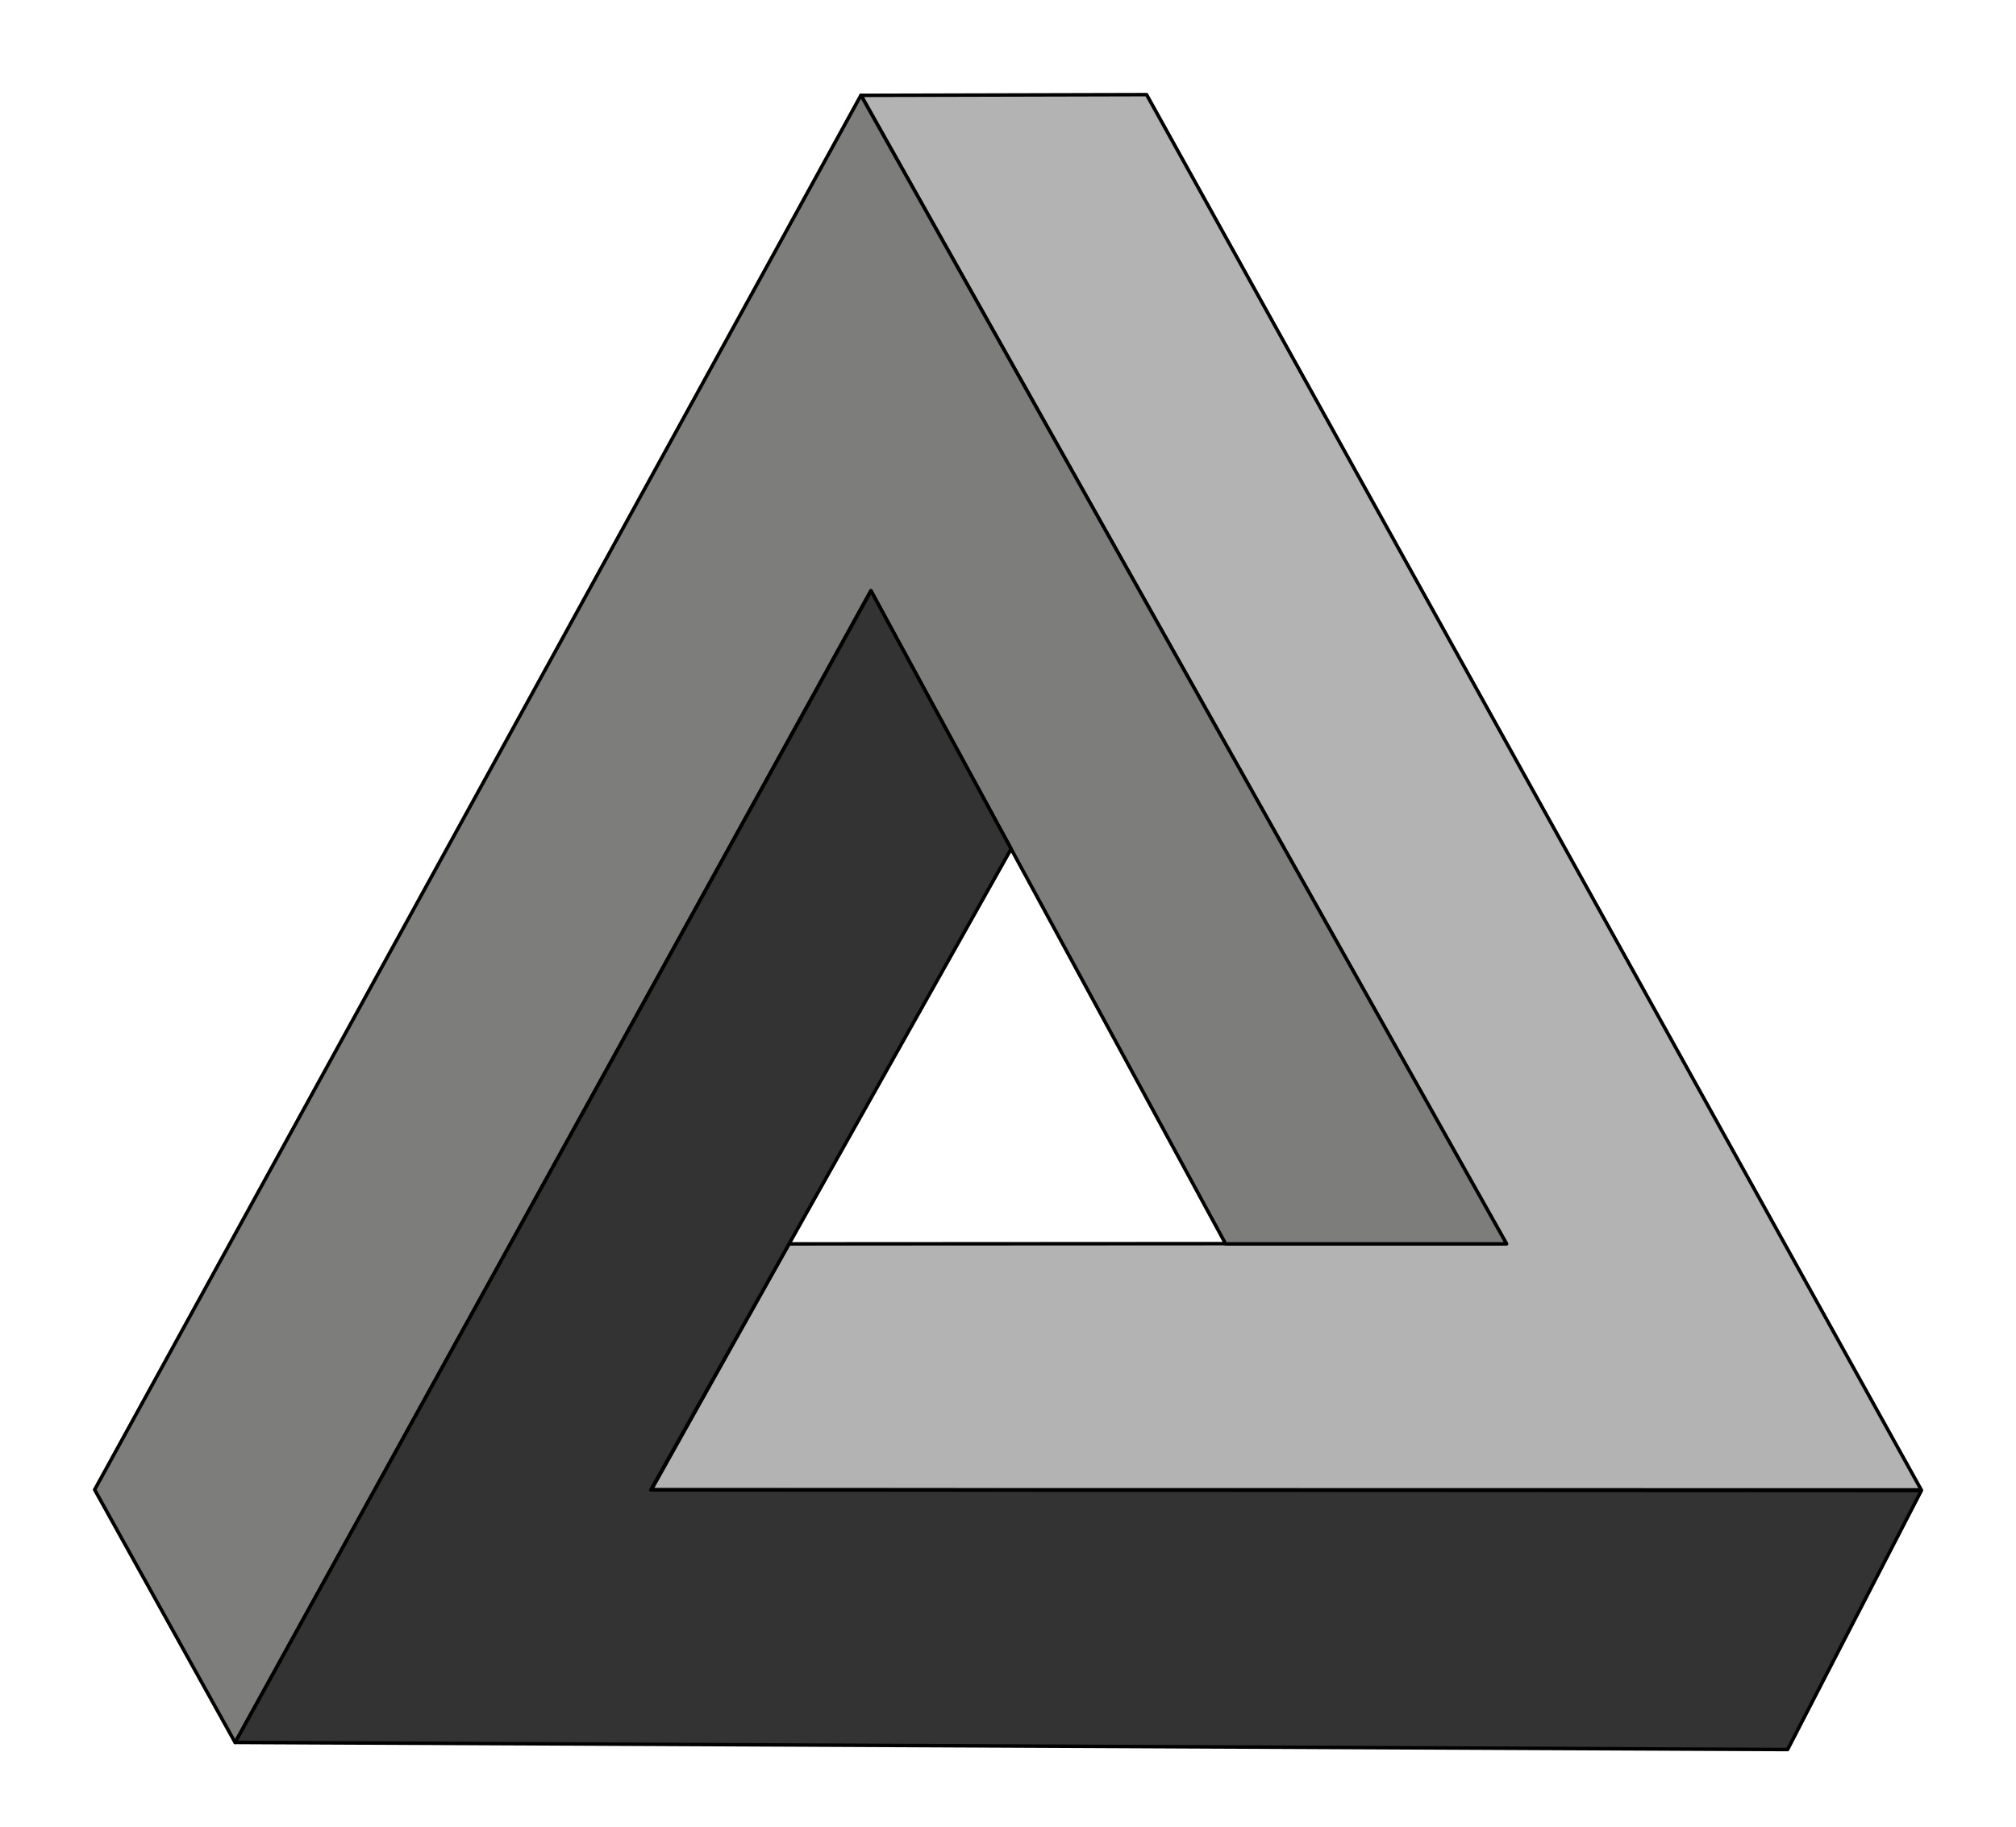 <?xml version="1.0" encoding="UTF-8" standalone="no"?>
<!-- Created with Inkscape (http://www.inkscape.org/) -->

<svg
   xmlns:dc="http://purl.org/dc/elements/1.1/"
   xmlns:cc="http://creativecommons.org/ns#"
   xmlns:rdf="http://www.w3.org/1999/02/22-rdf-syntax-ns#"
   xmlns:svg="http://www.w3.org/2000/svg"
   xmlns="http://www.w3.org/2000/svg"
   xmlns:sodipodi="http://sodipodi.sourceforge.net/DTD/sodipodi-0.dtd"
   xmlns:inkscape="http://www.inkscape.org/namespaces/inkscape"
   version="1.0"
   width="526.364"
   height="477.037"
   id="svg2"
   inkscape:version="0.48.4 r9939"
   sodipodi:docname="triagle.svg">
  <sodipodi:namedview
     pagecolor="#ffffff"
     bordercolor="#666666"
     borderopacity="1"
     objecttolerance="10"
     gridtolerance="10"
     guidetolerance="10"
     inkscape:pageopacity="0"
     inkscape:pageshadow="2"
     inkscape:window-width="904"
     inkscape:window-height="625"
     id="namedview8"
     showgrid="false"
     inkscape:zoom="0.24736031"
     inkscape:cx="24.806563"
     inkscape:cy="68.530961"
     inkscape:window-x="0"
     inkscape:window-y="22"
     inkscape:window-maximized="0"
     inkscape:current-layer="svg2" />
  <defs
     id="defs4" />
  <path
     inkscape:connector-curvature="0"
     id="path3214"
     style="fill:#b3b3b3;fill-opacity:1;fill-rule:evenodd;stroke:#000000;stroke-width:0.908px;stroke-linecap:butt;stroke-linejoin:round;stroke-opacity:1"
     d="m 224.797,24.897 168.452,299.821 -187.255,0.104 -35.917,64.196 331.558,0.052 -202.268,-364.36 -74.57,0.187 z" />
  <path
     inkscape:connector-curvature="0"
     id="path4185"
     style="fill:#7d7e7c;fill-opacity:1;fill-rule:evenodd;stroke:#000000;stroke-width:0.908px;stroke-linecap:butt;stroke-linejoin:round;stroke-opacity:1"
     d="M 224.788,24.873 24.71,389.011 61.392,455.039 227.379,154.246 l 92.622,170.572 73.364,0 L 224.788,24.873 z" />
  <path
     inkscape:connector-curvature="0"
     id="path5156"
     style="fill:#333333;fill-opacity:1;fill-rule:evenodd;stroke:#000000;stroke-width:0.908px;stroke-linecap:butt;stroke-linejoin:round;stroke-opacity:1"
     d="m 227.417,154.303 36.578,67.379 -94.077,167.386 331.737,0.172 L 466.729,456.873 61.407,455.015 227.417,154.303 z" />
</svg>
